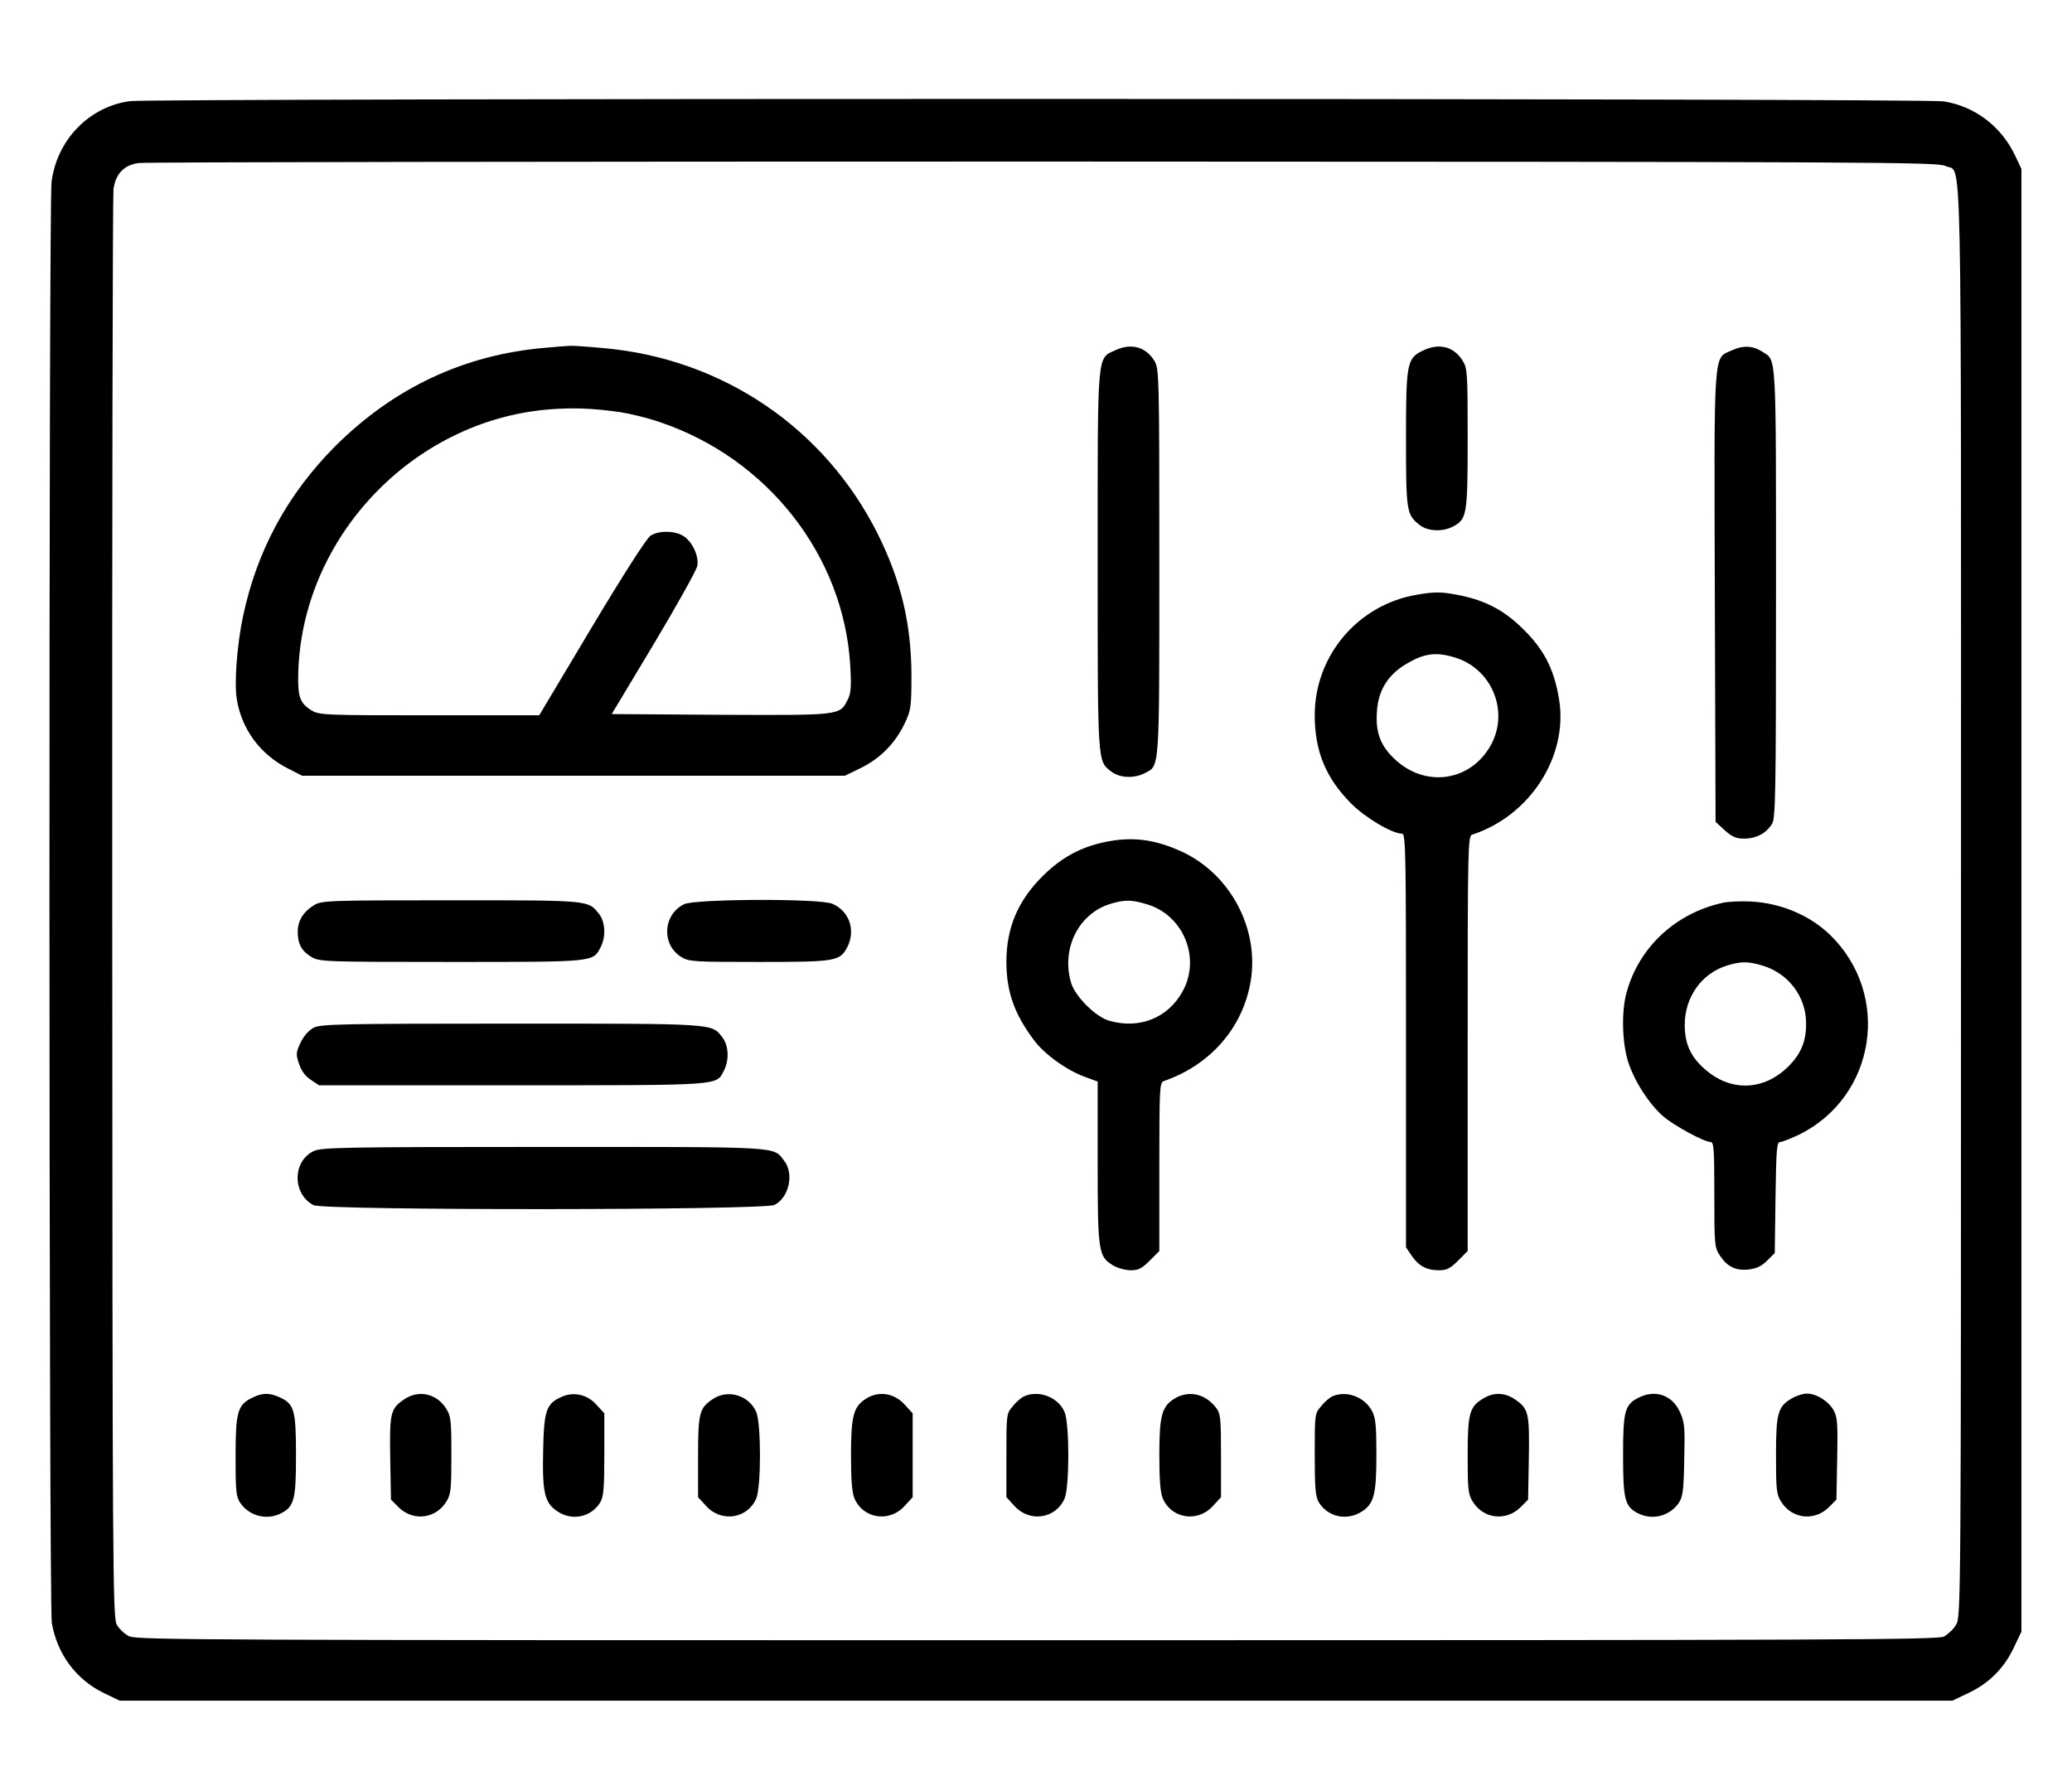 <?xml version="1.0" standalone="no"?>
<!DOCTYPE svg PUBLIC "-//W3C//DTD SVG 20010904//EN"
 "http://www.w3.org/TR/2001/REC-SVG-20010904/DTD/svg10.dtd">
<svg version="1.0" xmlns="http://www.w3.org/2000/svg"
 width="840pt" height="722pt" viewBox="0 0 840 722"
 preserveAspectRatio="xMidYMid meet">

<g transform="translate(0,722) scale(0.1,-0.1)"
fill="#000000" stroke="none">
<path d="M528 6810 c-165 -21 -297 -156 -319 -327 -12 -100 -11 -5762 1 -5842
21 -125 97 -229 209 -284 l66 -32 3715 0 3715 0 65 31 c83 39 145 101 184 184
l31 65 0 2965 0 2965 -26 55 c-56 118 -163 199 -289 219 -75 13 -7258 13
-7352 1z m7359 -263 c69 -36 63 226 63 -2979 0 -2862 0 -2903 -20 -2935 -10
-18 -33 -39 -49 -48 -27 -13 -404 -15 -3676 -15 -3355 0 -3650 1 -3681 16 -19
9 -42 31 -51 48 -16 29 -17 248 -18 2901 -1 1579 2 2892 5 2918 9 63 43 98
102 106 24 4 1674 6 3668 6 3402 -1 3627 -2 3657 -18z"/>
<path d="M2210 5810 c-328 -28 -613 -162 -851 -399 -194 -195 -318 -424 -374
-691 -24 -113 -36 -270 -25 -335 20 -122 95 -224 208 -281 l57 -29 1100 0
1100 0 66 32 c79 39 140 102 177 181 25 53 27 66 27 197 -1 206 -42 380 -136
569 -215 431 -631 713 -1115 755 -65 6 -126 10 -134 9 -8 0 -53 -4 -100 -8z
m305 -261 c38 -6 110 -23 159 -40 438 -147 748 -543 773 -989 5 -87 3 -111
-11 -138 -32 -63 -29 -62 -516 -60 l-440 3 171 285 c94 157 173 299 176 316 7
39 -20 97 -55 120 -35 23 -101 24 -135 2 -16 -11 -106 -151 -239 -373 l-212
-355 -446 0 c-423 0 -447 1 -477 20 -46 28 -56 54 -54 143 10 553 461 1031
1015 1077 97 8 179 5 291 -11z"/>
<path d="M4524 5801 c-78 -36 -74 9 -74 -855 0 -832 -1 -810 55 -854 33 -26
92 -29 135 -7 62 32 60 -2 60 857 0 758 -1 784 -20 815 -34 56 -93 73 -156 44z"/>
<path d="M5774 5801 c-71 -32 -74 -48 -74 -361 0 -294 2 -307 56 -349 32 -25
92 -28 134 -6 57 30 60 46 60 357 0 263 -1 285 -20 315 -34 56 -93 73 -156 44z"/>
<path d="M7022 5800 c-77 -35 -73 24 -70 -1001 l3 -911 37 -34 c30 -27 46 -34
79 -34 49 0 90 22 113 60 14 25 16 113 16 935 0 979 2 942 -52 977 -41 27 -80
29 -126 8z"/>
<path d="M5745 4809 c-239 -40 -415 -246 -415 -489 0 -145 45 -254 146 -356
58 -59 168 -124 208 -124 15 0 16 -75 16 -839 l0 -838 23 -34 c28 -41 60 -59
111 -59 31 0 45 7 77 39 l39 39 0 841 c0 793 1 842 18 847 234 76 389 316 353
546 -21 131 -65 212 -161 302 -70 65 -141 101 -235 121 -77 16 -105 17 -180 4z
m151 -254 c151 -44 223 -217 149 -354 -80 -147 -260 -176 -385 -64 -62 56 -84
110 -78 197 5 86 44 149 117 193 74 44 120 51 197 28z"/>
<path d="M4474 3805 c-96 -21 -172 -63 -245 -135 -102 -100 -149 -212 -149
-349 0 -121 32 -212 111 -317 42 -58 136 -125 210 -151 l49 -18 0 -328 c0
-363 3 -381 62 -417 18 -11 50 -20 72 -20 31 0 45 7 77 39 l39 39 0 341 c0
316 1 342 18 348 189 65 320 216 352 403 36 211 -79 431 -272 524 -115 54
-208 66 -324 41z m175 -251 c148 -43 220 -217 146 -352 -59 -109 -176 -156
-299 -120 -55 16 -138 99 -154 154 -40 138 30 279 158 319 59 18 86 18 149 -1z"/>
<path d="M1273 3550 c-43 -26 -66 -63 -66 -108 0 -49 16 -78 56 -102 31 -19
55 -20 565 -20 585 0 576 -1 607 60 22 42 19 102 -6 134 -45 57 -33 56 -601
56 -501 0 -524 -1 -555 -20z"/>
<path d="M2773 3554 c-86 -43 -92 -164 -11 -214 31 -19 50 -20 316 -20 311 0
327 3 357 60 35 69 8 147 -61 176 -52 22 -557 20 -601 -2z"/>
<path d="M6985 3560 c-193 -42 -342 -182 -391 -365 -21 -75 -18 -201 6 -278
24 -77 85 -173 143 -223 44 -38 166 -104 192 -104 13 0 15 -29 15 -214 0 -205
1 -214 23 -247 30 -45 63 -61 116 -56 32 4 52 13 75 36 l31 31 3 225 c3 197 5
225 19 225 8 0 43 14 77 30 311 154 375 567 125 810 -82 79 -197 128 -319 135
-41 2 -93 0 -115 -5z m161 -255 c104 -31 176 -126 176 -233 1 -78 -24 -133
-84 -187 -98 -88 -226 -88 -325 -1 -59 51 -83 104 -83 181 0 112 68 208 170
240 59 18 86 18 146 0z"/>
<path d="M1273 3054 c-20 -10 -40 -32 -54 -60 -19 -40 -20 -48 -7 -86 9 -28
24 -50 47 -65 l34 -23 784 0 c860 0 826 -2 858 60 22 43 19 102 -7 135 -44 56
-22 55 -855 55 -680 0 -772 -2 -800 -16z"/>
<path d="M1271 2553 c-86 -42 -86 -174 0 -219 43 -22 1826 -21 1869 1 59 30
80 127 39 179 -46 59 2 56 -976 56 -819 0 -901 -2 -932 -17z"/>
<path d="M1022 1553 c-59 -29 -67 -58 -67 -238 0 -141 2 -163 19 -188 37 -54
108 -72 166 -42 53 27 60 57 60 235 0 182 -7 207 -64 234 -43 20 -72 20 -114
-1z"/>
<path d="M1639 1547 c-56 -38 -60 -54 -57 -239 l3 -168 31 -31 c59 -58 151
-47 194 24 18 28 20 51 20 187 0 136 -2 159 -20 187 -38 63 -112 80 -171 40z"/>
<path d="M2275 1556 c-60 -27 -70 -55 -73 -216 -4 -171 6 -213 57 -247 60 -41
139 -24 175 37 13 23 16 58 16 194 l0 166 -33 36 c-37 41 -93 53 -142 30z"/>
<path d="M2890 1548 c-55 -37 -60 -55 -60 -236 l0 -162 33 -36 c62 -68 168
-51 203 31 20 48 20 302 0 350 -29 68 -115 94 -176 53z"/>
<path d="M3512 1550 c-52 -32 -62 -70 -62 -230 0 -100 4 -151 14 -175 35 -82
141 -99 203 -31 l33 36 0 170 0 170 -33 36 c-42 46 -104 56 -155 24z"/>
<path d="M4154 1560 c-11 -4 -33 -22 -47 -40 -27 -31 -27 -32 -27 -201 l0
-169 33 -36 c62 -68 168 -51 203 31 20 48 20 302 0 350 -25 59 -101 90 -162
65z"/>
<path d="M4762 1550 c-52 -32 -62 -69 -62 -230 0 -100 4 -151 14 -175 35 -82
141 -99 203 -31 l33 36 0 169 c0 156 -2 170 -21 195 -44 56 -110 70 -167 36z"/>
<path d="M5404 1560 c-11 -4 -33 -22 -47 -40 -27 -31 -27 -32 -27 -197 0 -135
3 -170 16 -193 36 -59 111 -77 172 -40 52 32 62 69 62 232 0 120 -3 149 -18
178 -30 56 -101 83 -158 60z"/>
<path d="M6013 1550 c-56 -33 -63 -61 -63 -232 0 -134 2 -157 20 -185 43 -71
135 -82 194 -24 l31 31 3 168 c3 185 -1 201 -57 239 -42 28 -86 29 -128 3z"/>
<path d="M6644 1554 c-57 -28 -64 -54 -64 -234 0 -178 7 -208 60 -235 58 -30
129 -12 166 42 16 24 20 51 22 175 3 130 2 151 -17 192 -30 69 -99 94 -167 60z"/>
<path d="M7263 1550 c-56 -33 -63 -61 -63 -232 0 -134 2 -157 20 -185 43 -71
135 -82 194 -24 l31 31 3 164 c3 136 1 170 -13 196 -20 38 -70 70 -110 70 -16
0 -44 -9 -62 -20z"/>
</g>
</svg>
